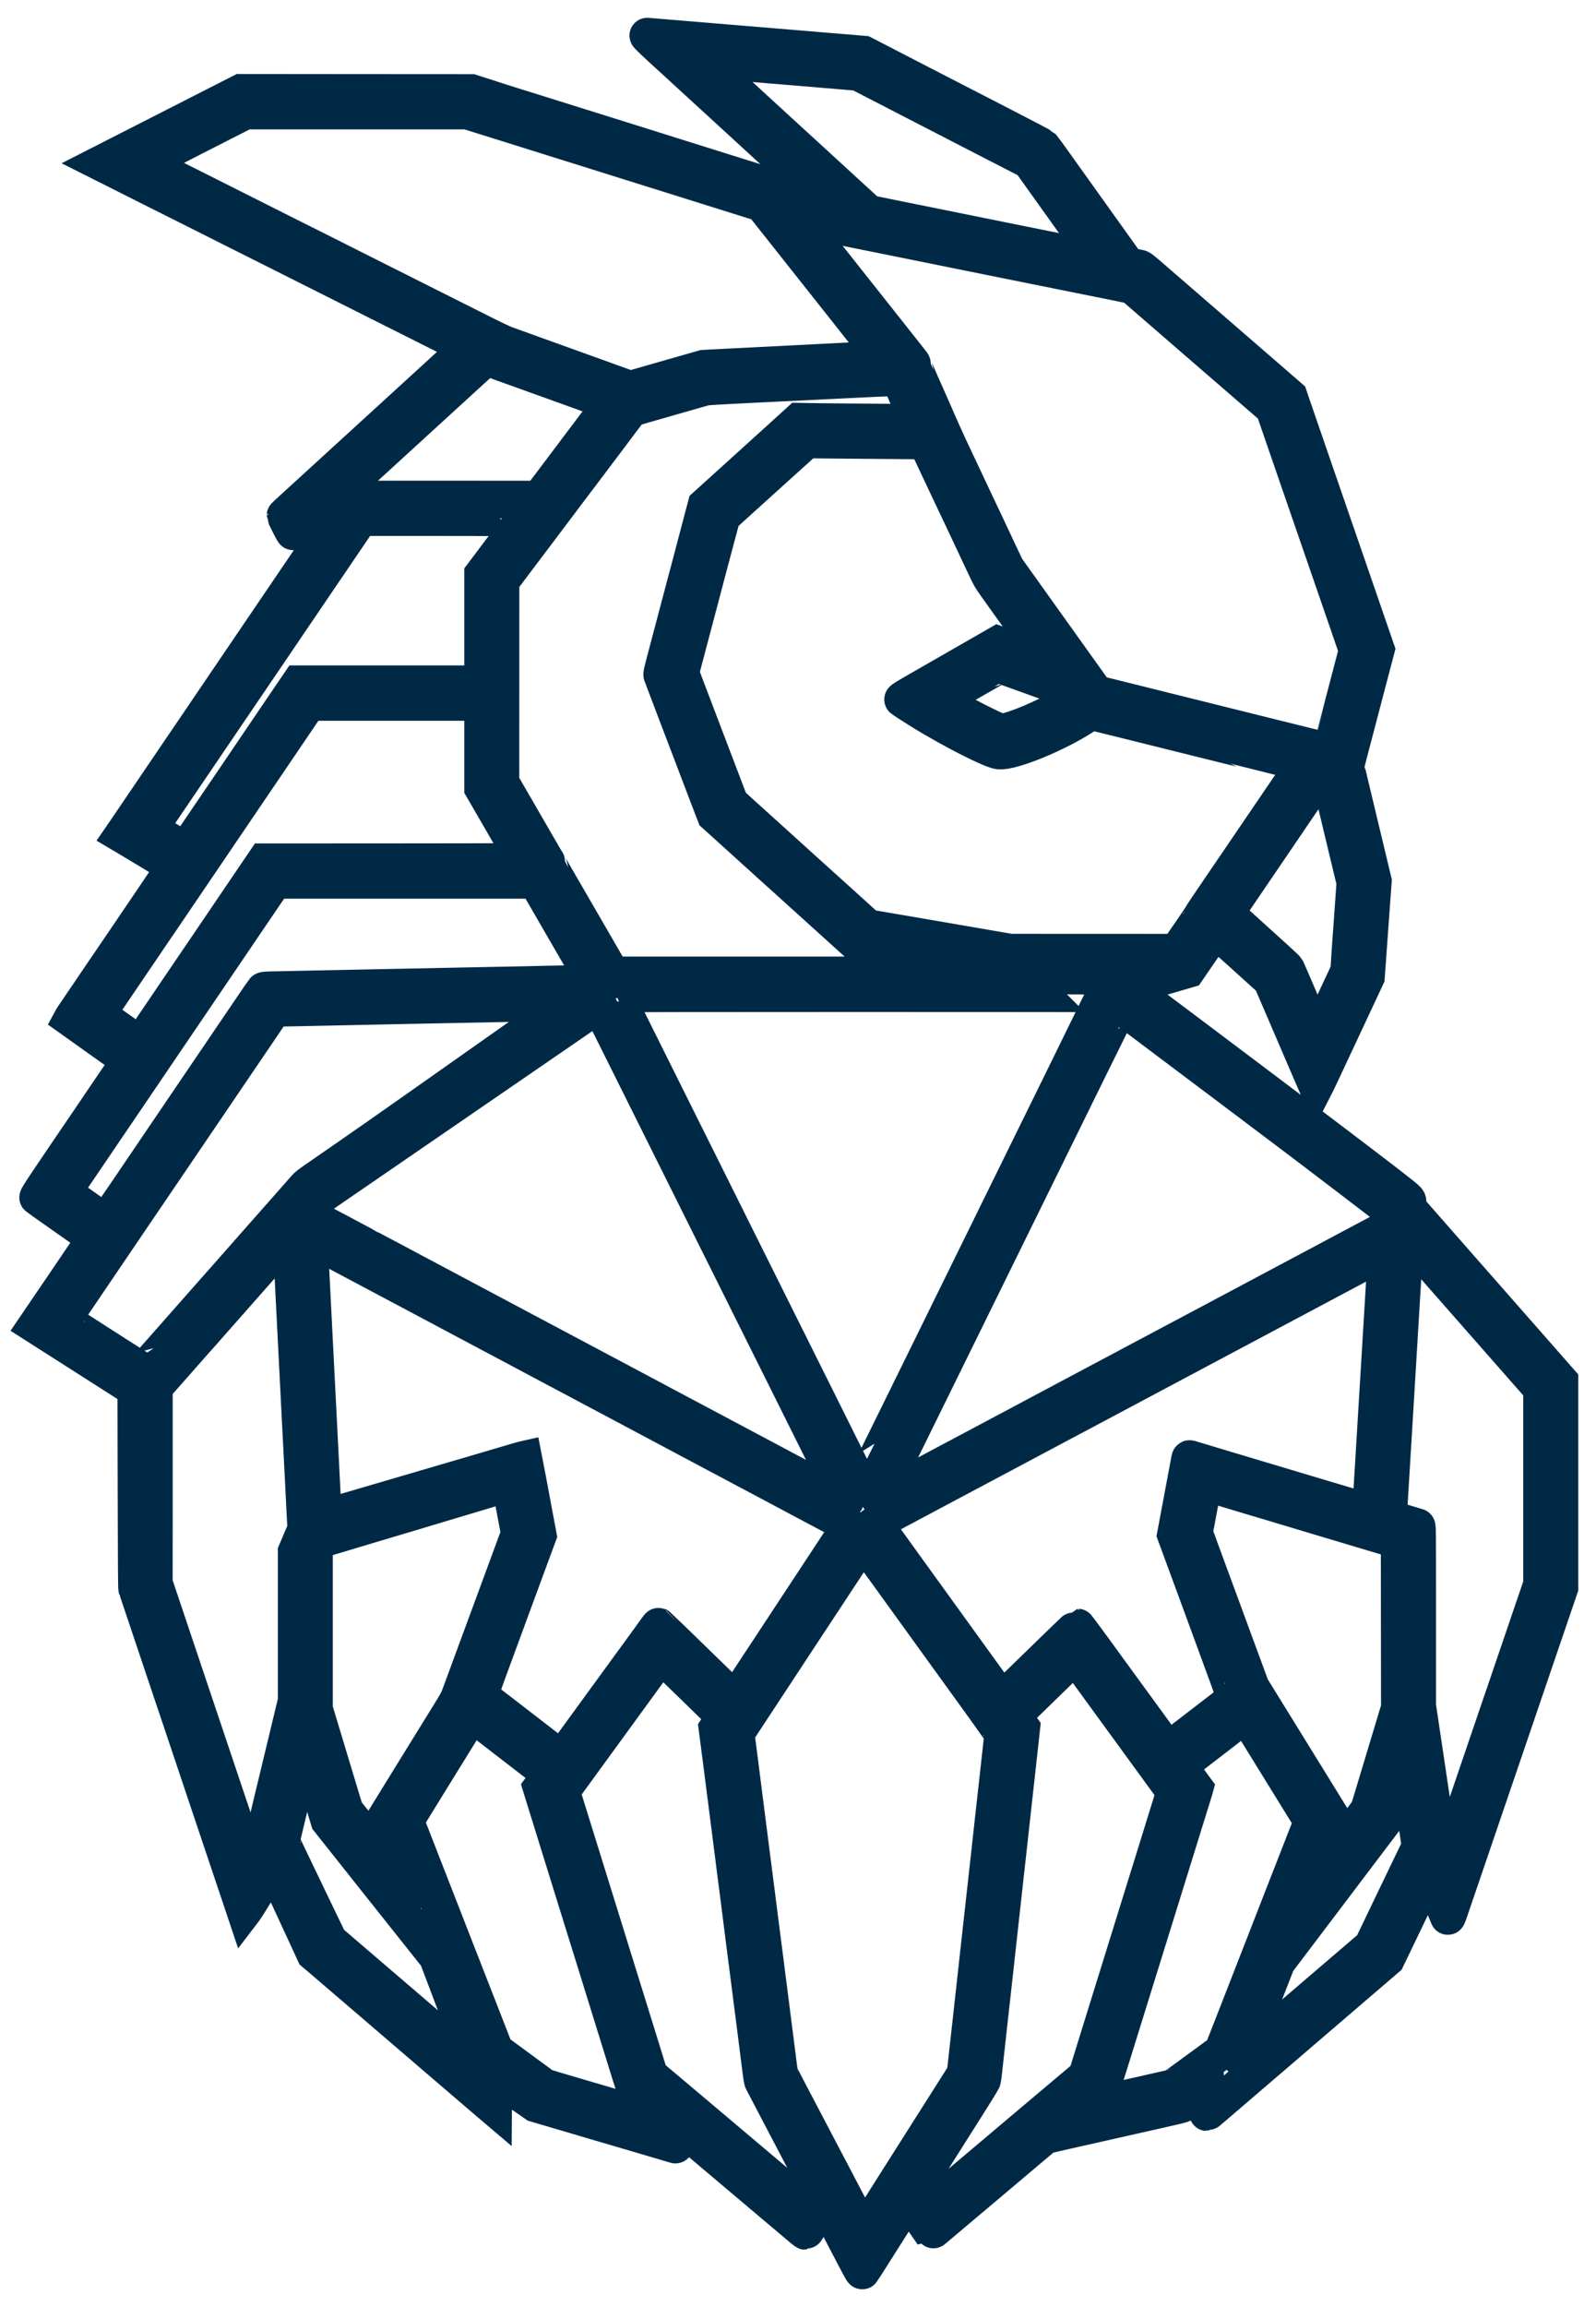 <svg width="45" height="65" viewBox="0 0 45 65" fill="none" xmlns="http://www.w3.org/2000/svg">
<path d="M24.202 63.821C24.147 63.716 24.006 63.447 23.889 63.224C23.771 63.001 23.582 62.64 23.469 62.423C23.355 62.206 23.258 62.025 23.254 62.02C23.25 62.017 23.129 62.209 22.986 62.449C22.844 62.69 22.721 62.886 22.714 62.886C22.708 62.886 22.665 62.855 22.62 62.817C22.575 62.778 22.124 62.398 21.617 61.971C20.736 61.228 20.615 61.126 20.18 60.758C19.66 60.319 19.513 60.195 19.338 60.048C19.234 59.96 19.105 59.851 19.052 59.806C18.99 59.754 18.954 59.73 18.952 59.74C18.948 59.755 19.034 60.376 19.047 60.431C19.052 60.452 19.05 60.457 19.038 60.452C19.029 60.449 18.764 60.37 18.449 60.277C18.134 60.185 17.755 60.073 17.607 60.029C17.459 59.986 17.196 59.908 17.023 59.858C16.85 59.807 16.643 59.746 16.562 59.722C16.482 59.698 16.272 59.636 16.096 59.584C15.92 59.533 15.624 59.446 15.438 59.391L15.101 59.292L14.787 59.074C14.189 58.66 13.952 58.498 13.946 58.498C13.943 58.498 13.938 58.699 13.937 58.944L13.934 59.39L13.736 59.222C13.439 58.968 12.602 58.251 12.27 57.966C12.109 57.827 11.809 57.569 11.603 57.393C11.397 57.217 11.094 56.957 10.929 56.816C10.764 56.674 10.506 56.452 10.355 56.323C9.792 55.842 9.291 55.412 9.182 55.318C9.12 55.265 9.021 55.18 8.961 55.129L8.852 55.037L8.546 54.373C8.378 54.007 8.201 53.626 8.154 53.526C8.107 53.425 7.988 53.166 7.889 52.951C7.791 52.736 7.706 52.561 7.701 52.562C7.692 52.565 7.389 53.047 7.05 53.597C6.987 53.7 6.925 53.797 6.912 53.813L6.889 53.843L6.742 53.404C6.603 52.99 6.538 52.795 6.154 51.654C6.069 51.4 5.936 51.003 5.858 50.773C5.782 50.544 5.591 49.977 5.436 49.514C5.281 49.052 5.118 48.568 5.075 48.439C5.031 48.31 4.902 47.926 4.788 47.586C4.673 47.246 4.542 46.858 4.498 46.722C4.453 46.587 4.355 46.296 4.281 46.076C4.207 45.855 4.08 45.477 3.999 45.235C3.918 44.992 3.845 44.781 3.837 44.765C3.827 44.743 3.823 44.127 3.818 41.94L3.812 39.143L3.419 38.892C3.203 38.754 2.723 38.448 2.352 38.211C1.981 37.975 1.526 37.684 1.339 37.565L1 37.349L1.109 37.189C1.169 37.102 1.286 36.929 1.369 36.806C1.453 36.684 1.589 36.483 1.673 36.36C1.756 36.238 1.892 36.037 1.976 35.914C2.059 35.791 2.155 35.649 2.189 35.599C2.326 35.398 2.47 35.186 2.568 35.041L2.671 34.887L2.326 34.644C2.137 34.511 1.774 34.256 1.521 34.078C1.267 33.9 1.054 33.748 1.045 33.74C1.03 33.725 1.298 33.324 2.504 31.554C2.587 31.431 2.753 31.187 2.872 31.011C2.992 30.835 3.204 30.522 3.344 30.316C3.484 30.109 3.608 29.926 3.618 29.91L3.637 29.88L3.045 29.459C2.72 29.227 2.352 28.966 2.229 28.878C2.105 28.791 2 28.716 2 28.716C2 28.716 2.021 28.677 2.05 28.634C2.079 28.591 2.142 28.499 2.189 28.43C2.236 28.361 2.308 28.255 2.348 28.195C2.389 28.136 2.447 28.05 2.477 28.006C2.507 27.961 2.653 27.746 2.801 27.527C2.95 27.309 3.142 27.026 3.229 26.899C3.316 26.772 3.488 26.518 3.612 26.336C3.735 26.153 4.076 25.652 4.368 25.221C4.66 24.791 4.9 24.431 4.901 24.422C4.902 24.407 4.399 24.099 3.552 23.595L3.437 23.527L3.53 23.392C3.581 23.318 3.67 23.186 3.729 23.1C3.787 23.013 3.885 22.869 3.946 22.779C4.007 22.69 4.135 22.502 4.229 22.363C4.324 22.223 4.418 22.084 4.439 22.053C4.46 22.023 4.744 21.605 5.071 21.123C5.398 20.642 5.696 20.203 5.733 20.148C5.77 20.093 6.041 19.695 6.334 19.262C6.924 18.393 7.89 16.97 8.12 16.632C8.342 16.306 8.597 15.93 8.789 15.648C8.883 15.509 9.056 15.252 9.175 15.077C9.294 14.902 9.389 14.755 9.385 14.752C9.381 14.748 9.279 14.769 9.157 14.798C9.035 14.827 8.824 14.877 8.688 14.909C8.552 14.942 8.402 14.977 8.354 14.989C8.291 15.003 8.264 15.006 8.257 14.996C8.244 14.98 8.019 14.537 8.019 14.528C8.019 14.525 8.106 14.443 8.213 14.346C8.435 14.144 9.799 12.898 9.968 12.742C10.03 12.686 10.124 12.6 10.176 12.552C10.287 12.451 10.511 12.246 10.884 11.905C11.214 11.604 11.897 10.979 12.047 10.842C12.109 10.785 12.301 10.61 12.473 10.452C13.019 9.954 13.181 9.805 13.184 9.796C13.185 9.792 12.97 9.68 12.706 9.548C12.442 9.416 11.9 9.144 11.502 8.943C11.103 8.743 10.707 8.544 10.62 8.501C10.533 8.458 10.2 8.291 9.879 8.129C9.557 7.967 9.153 7.764 8.98 7.677C8.587 7.481 8.036 7.204 7.396 6.882C7.124 6.745 6.806 6.585 6.688 6.527C6.571 6.469 6.197 6.281 5.857 6.109C5.517 5.938 5.153 5.755 5.048 5.703C4.943 5.651 4.594 5.476 4.273 5.315C3.952 5.153 3.499 4.925 3.267 4.809L2.845 4.597L4.82 3.591L6.795 2.585L10.044 2.588L13.293 2.59L13.659 2.708C13.859 2.773 14.079 2.843 14.147 2.865C14.215 2.886 14.41 2.947 14.579 3.001C14.75 3.054 14.906 3.103 14.928 3.109C14.963 3.119 16.684 3.658 17.489 3.911C17.665 3.967 18.709 4.294 19.809 4.639L21.808 5.265L21.895 5.377C21.971 5.474 21.988 5.49 22.025 5.496C22.085 5.507 23.364 5.765 23.396 5.772C23.41 5.776 23.421 5.774 23.419 5.768C23.416 5.762 23.354 5.701 23.28 5.634C23.206 5.566 23.026 5.401 22.881 5.268C22.736 5.135 22.486 4.906 22.325 4.759C22.164 4.612 21.985 4.447 21.926 4.393C21.868 4.338 21.289 3.808 20.64 3.214C19.991 2.62 19.388 2.067 19.299 1.985C19.209 1.902 19.082 1.786 19.017 1.726C18.456 1.217 18.222 0.995 18.25 1C18.267 1.003 18.377 1.013 18.494 1.022C18.775 1.045 19.332 1.091 19.753 1.126C19.938 1.142 20.244 1.167 20.432 1.183C21.033 1.232 21.473 1.269 21.822 1.298C22.009 1.313 22.318 1.339 22.507 1.355C22.698 1.37 22.977 1.394 23.128 1.407C23.28 1.419 23.617 1.447 23.878 1.469L24.352 1.509L24.704 1.69C24.897 1.79 25.313 2.005 25.628 2.167C25.943 2.329 26.403 2.566 26.65 2.694C26.897 2.821 27.613 3.189 28.239 3.512C28.867 3.834 29.39 4.109 29.403 4.123C29.416 4.136 29.581 4.363 29.769 4.627C29.958 4.892 30.269 5.327 30.46 5.594C30.651 5.862 30.985 6.328 31.201 6.63C31.417 6.932 31.64 7.244 31.697 7.323L31.8 7.467L31.944 7.497C32.023 7.514 32.106 7.531 32.129 7.535C32.17 7.542 32.228 7.589 32.682 7.985C32.738 8.034 33.054 8.307 33.385 8.593C33.715 8.878 34.033 9.153 34.092 9.205C34.241 9.334 34.416 9.486 34.991 9.983C35.658 10.559 36.03 10.882 36.215 11.043L36.369 11.177L36.448 11.41C36.533 11.657 36.872 12.643 37.108 13.325C37.235 13.692 37.81 15.357 37.979 15.848C38.123 16.266 38.481 17.302 38.647 17.785L38.824 18.298L38.709 18.735C38.646 18.975 38.56 19.303 38.517 19.464C38.437 19.773 38.436 19.774 38.315 20.236C38.018 21.36 37.968 21.557 37.968 21.578C37.968 21.591 38.014 21.794 38.07 22.029C38.127 22.264 38.194 22.547 38.22 22.657C38.247 22.767 38.374 23.3 38.504 23.841L38.74 24.825L38.713 25.186C38.699 25.384 38.674 25.726 38.658 25.947C38.618 26.524 38.588 26.937 38.564 27.251L38.544 27.526L38.431 27.766C38.369 27.898 38.243 28.169 38.15 28.367C38.057 28.565 37.922 28.854 37.85 29.008C37.778 29.162 37.671 29.389 37.614 29.511C37.557 29.634 37.477 29.804 37.437 29.889C37.398 29.974 37.307 30.166 37.237 30.316C37.168 30.465 37.107 30.584 37.107 30.584C37.107 30.584 37.03 30.408 36.939 30.198C36.849 29.987 36.715 29.675 36.642 29.506C36.569 29.336 36.372 28.877 36.204 28.487C36.035 28.097 35.882 27.741 35.863 27.696L35.828 27.614L35.054 26.914C34.629 26.529 34.275 26.216 34.268 26.219C34.261 26.222 34.083 26.474 33.873 26.779L33.492 27.334L32.673 27.573C32.223 27.704 31.849 27.815 31.842 27.82C31.835 27.824 31.831 27.83 31.834 27.833C31.837 27.835 31.984 27.945 32.16 28.077C32.519 28.346 33.147 28.817 33.233 28.882C33.291 28.926 33.456 29.05 33.888 29.374C34.026 29.478 34.254 29.649 34.394 29.755C34.533 29.86 34.696 29.983 34.755 30.026C34.899 30.134 36.22 31.129 36.76 31.537C38.885 33.145 39.618 33.708 39.685 33.786C39.719 33.825 39.72 33.83 39.72 33.934V34.042L39.863 34.205C39.942 34.295 40.095 34.469 40.203 34.592C40.392 34.808 40.713 35.174 41.163 35.685C41.28 35.817 41.605 36.188 41.887 36.508C42.169 36.829 42.442 37.141 42.495 37.2C42.547 37.26 42.638 37.363 42.697 37.43C42.756 37.497 42.973 37.744 43.18 37.979C43.387 38.215 43.656 38.521 43.778 38.66L44 38.912V41.821V44.73L43.821 45.254C43.261 46.895 42.983 47.712 42.858 48.078C42.78 48.305 42.695 48.555 42.669 48.633C42.642 48.712 42.582 48.887 42.536 49.023C42.408 49.396 42.024 50.523 41.667 51.569C41.491 52.085 41.307 52.623 41.259 52.765C41.21 52.906 41.151 53.081 41.126 53.154C41.055 53.365 40.889 53.85 40.857 53.941C40.84 53.992 40.825 54.019 40.821 54.01C40.817 54.002 40.698 53.713 40.556 53.368C40.414 53.023 40.297 52.742 40.293 52.742C40.29 52.742 40.274 52.772 40.257 52.808C40.24 52.844 40.078 53.182 39.896 53.56C39.714 53.937 39.464 54.458 39.34 54.716L39.114 55.185L38.69 55.549C38.229 55.944 38.079 56.073 37.507 56.563C37.3 56.741 37.075 56.934 37.007 56.992C36.939 57.051 36.638 57.309 36.339 57.565C36.039 57.822 35.642 58.162 35.457 58.321C34.132 59.458 34.037 59.539 34.031 59.539C34.027 59.539 34.025 59.374 34.025 59.173C34.025 58.972 34.019 58.807 34.019 58.807C34.019 58.807 33.868 58.914 33.69 59.045C33.512 59.177 33.354 59.292 33.339 59.302C33.324 59.312 33.215 59.341 33.098 59.367C32.981 59.393 32.854 59.422 32.817 59.431C32.78 59.44 32.348 59.538 31.857 59.648C31.365 59.758 30.91 59.861 30.846 59.876C30.781 59.891 30.447 59.966 30.104 60.043C29.608 60.154 29.474 60.188 29.447 60.209C29.428 60.224 29.181 60.432 28.897 60.672C28.612 60.912 28.228 61.237 28.043 61.393C27.857 61.549 27.61 61.758 27.491 61.858C26.613 62.6 26.249 62.905 26.246 62.902C26.237 62.891 25.63 62.003 25.622 61.988C25.613 61.973 25.61 61.973 25.596 61.988C25.581 62.004 25.346 62.372 24.591 63.567C24.446 63.797 24.321 63.991 24.314 63.999C24.305 64.009 24.277 63.963 24.202 63.821ZM24.536 62.62C24.634 62.464 24.764 62.257 24.827 62.16C24.889 62.062 25.052 61.805 25.189 61.587C25.327 61.37 25.834 60.571 26.317 59.81L27.194 58.428L27.245 57.968C27.274 57.715 27.319 57.304 27.347 57.056C27.374 56.807 27.427 56.328 27.464 55.992C27.502 55.655 27.539 55.312 27.548 55.23C27.557 55.149 27.593 54.83 27.627 54.521C27.697 53.888 27.752 53.394 27.874 52.295C27.92 51.877 27.971 51.418 27.986 51.277C28.002 51.135 28.025 50.929 28.037 50.819C28.049 50.709 28.087 50.366 28.122 50.058C28.155 49.75 28.199 49.358 28.218 49.188C28.237 49.018 28.251 48.867 28.248 48.851C28.246 48.835 28.019 48.511 27.744 48.13C27.469 47.749 26.89 46.948 26.458 46.351C26.026 45.752 25.374 44.85 25.009 44.345C24.645 43.84 24.342 43.428 24.337 43.431C24.331 43.432 24.215 43.603 24.078 43.81C23.6 44.538 22.862 45.658 22.409 46.344C21.881 47.146 21.416 47.851 21.038 48.428L20.771 48.834L20.787 48.948C20.795 49.011 20.838 49.343 20.882 49.686C20.979 50.453 21.037 50.902 21.088 51.305C21.151 51.798 21.161 51.874 21.197 52.152C21.216 52.297 21.241 52.493 21.253 52.589C21.265 52.684 21.302 52.978 21.336 53.241C21.4 53.739 21.404 53.772 21.477 54.344C21.519 54.674 21.552 54.928 21.601 55.305C21.612 55.396 21.637 55.592 21.656 55.74C21.675 55.888 21.708 56.148 21.73 56.318C21.864 57.366 21.898 57.628 21.965 58.16C21.981 58.286 21.997 58.402 22 58.418C22.003 58.433 22.131 58.683 22.282 58.972C22.583 59.546 23.125 60.577 23.202 60.723C23.228 60.774 23.34 60.988 23.451 61.198C24.178 62.587 24.346 62.904 24.352 62.903C24.355 62.903 24.438 62.776 24.536 62.62ZM26.725 61.776C26.918 61.613 27.18 61.392 27.307 61.285C27.434 61.178 27.626 61.016 27.734 60.925C27.933 60.757 28.126 60.593 28.416 60.349C28.63 60.169 28.855 59.979 29.093 59.778C29.201 59.687 29.373 59.542 29.475 59.456C29.577 59.371 29.83 59.157 30.038 58.982C30.245 58.807 30.46 58.626 30.516 58.579L30.617 58.495L30.978 57.332C31.176 56.692 31.42 55.906 31.52 55.586C31.619 55.264 31.81 54.651 31.943 54.224C32.174 53.478 32.265 53.185 32.504 52.418C32.562 52.228 32.722 51.715 32.857 51.279L33.103 50.485L32.752 50.003C31.738 48.61 31.056 47.673 30.75 47.255C30.608 47.059 30.454 46.847 30.407 46.783C30.361 46.719 30.319 46.666 30.314 46.665C30.309 46.665 30.095 46.87 29.837 47.12C29.58 47.37 29.208 47.732 29.011 47.924C28.814 48.116 28.638 48.285 28.62 48.299C28.602 48.314 28.588 48.331 28.588 48.338C28.588 48.345 28.641 48.424 28.707 48.515L28.826 48.681L28.786 49.049C28.733 49.528 28.617 50.574 28.582 50.888C28.567 51.023 28.537 51.296 28.515 51.494C28.493 51.693 28.456 52.035 28.431 52.255C28.406 52.475 28.379 52.725 28.369 52.81C28.338 53.091 28.252 53.871 28.189 54.441C28.135 54.929 28.05 55.695 27.998 56.169C27.989 56.251 27.964 56.475 27.942 56.667C27.885 57.181 27.806 57.899 27.767 58.252C27.749 58.422 27.73 58.578 27.724 58.6C27.72 58.623 27.498 58.983 27.232 59.401C26.966 59.82 26.586 60.42 26.387 60.735C26.187 61.049 26.003 61.34 25.976 61.382L25.928 61.456L25.975 61.524C26.273 61.961 26.357 62.08 26.364 62.077C26.369 62.075 26.531 61.94 26.725 61.776ZM22.613 61.997C22.629 61.97 22.711 61.832 22.795 61.69L22.949 61.432L22.582 60.734C21.755 59.157 21.732 59.114 21.482 58.635C21.474 58.619 21.451 58.483 21.432 58.332C21.414 58.181 21.381 57.918 21.358 57.748C21.337 57.578 21.301 57.3 21.28 57.13C21.258 56.96 21.218 56.646 21.19 56.432C21.163 56.218 21.133 55.984 21.124 55.912C21.114 55.839 21.077 55.543 21.039 55.253C21.002 54.964 20.964 54.665 20.954 54.59C20.881 54.016 20.843 53.718 20.814 53.485C20.795 53.337 20.773 53.163 20.764 53.096C20.755 53.03 20.735 52.876 20.719 52.753C20.703 52.63 20.668 52.352 20.641 52.135C20.613 51.918 20.58 51.66 20.568 51.563C20.532 51.286 20.402 50.266 20.37 50.018C20.354 49.895 20.309 49.548 20.27 49.246L20.199 48.697L20.315 48.517C20.38 48.417 20.424 48.34 20.415 48.343C20.4 48.349 20.302 48.258 19.803 47.769C19.579 47.55 18.747 46.743 18.689 46.69L18.636 46.641L18.419 46.938C18.3 47.101 18.075 47.41 17.92 47.623C17.765 47.835 17.49 48.213 17.309 48.462C17.128 48.71 16.946 48.96 16.905 49.017C16.707 49.289 15.941 50.34 15.898 50.399L15.849 50.465L15.99 50.92C16.068 51.17 16.176 51.518 16.231 51.695C16.326 52 16.561 52.759 16.787 53.485C17.047 54.323 17.193 54.792 17.418 55.517C17.672 56.335 17.846 56.895 18.08 57.648C18.158 57.898 18.247 58.186 18.278 58.289L18.335 58.474L18.943 58.986C19.706 59.63 19.884 59.78 20.129 59.986C20.237 60.078 20.548 60.34 20.82 60.569C21.423 61.077 21.519 61.158 22.329 61.843C22.461 61.954 22.572 62.045 22.576 62.045C22.581 62.045 22.597 62.023 22.613 61.997ZM18.376 59.653C18.376 59.64 18.31 59.194 18.306 59.183C18.305 59.179 18.21 59.097 18.096 59.001C17.982 58.905 17.882 58.821 17.875 58.814C17.867 58.807 17.81 58.636 17.747 58.435C17.354 57.172 17.068 56.25 16.978 55.957C16.921 55.772 16.825 55.463 16.765 55.271C16.705 55.079 16.547 54.571 16.414 54.144C16.146 53.278 15.979 52.741 15.712 51.883C15.613 51.565 15.467 51.093 15.386 50.834L15.24 50.361L15.366 50.188C15.435 50.093 15.493 50.009 15.496 50.002C15.499 49.995 15.396 49.908 15.268 49.809C14.896 49.522 14.61 49.302 14.181 48.971C13.96 48.801 13.675 48.581 13.548 48.482C13.42 48.383 13.312 48.302 13.309 48.302C13.305 48.302 13.256 48.375 13.201 48.465C13.06 48.693 12.536 49.542 12.125 50.207C11.526 51.176 11.457 51.289 11.457 51.3C11.457 51.311 11.573 51.611 11.979 52.65C12.113 52.993 12.311 53.5 12.419 53.777C12.527 54.054 12.731 54.577 12.872 54.939C13.014 55.3 13.294 56.019 13.496 56.535C13.697 57.051 13.889 57.541 13.921 57.624L13.98 57.776L14.064 57.837C14.14 57.892 14.306 58.014 14.939 58.48C15.06 58.569 15.201 58.673 15.255 58.712C15.361 58.79 15.296 58.767 16.034 58.984C16.44 59.103 16.779 59.203 17.163 59.316C17.321 59.363 17.541 59.427 17.652 59.46C17.763 59.492 17.963 59.552 18.096 59.591C18.347 59.666 18.376 59.672 18.376 59.653ZM31.778 59.092C32.473 58.935 33.053 58.805 33.065 58.801C33.078 58.798 33.394 58.572 33.767 58.297L34.446 57.799L34.509 57.642C34.544 57.556 34.674 57.222 34.8 56.901C35.246 55.758 35.486 55.143 35.704 54.584C35.826 54.272 35.987 53.858 36.063 53.663C36.139 53.468 36.322 53.002 36.468 52.627C36.614 52.253 36.787 51.81 36.852 51.643C36.917 51.476 36.972 51.334 36.975 51.328C36.978 51.321 36.957 51.28 36.93 51.236C36.869 51.138 36.574 50.66 36.019 49.761C35.785 49.383 35.49 48.905 35.363 48.699C35.236 48.493 35.127 48.325 35.122 48.325C35.113 48.325 34.924 48.469 33.824 49.318C33.536 49.541 33.291 49.73 33.279 49.738C33.256 49.755 33.255 49.754 33.578 50.194L33.712 50.376L33.696 50.435C33.686 50.467 33.6 50.748 33.502 51.059C33.406 51.371 33.281 51.77 33.227 51.946C33.126 52.273 32.993 52.702 32.806 53.302C32.578 54.035 32.477 54.361 32.212 55.214C32.061 55.701 31.87 56.314 31.789 56.575C31.708 56.836 31.518 57.449 31.366 57.936C31.215 58.424 31.085 58.828 31.076 58.834C30.995 58.901 30.504 59.318 30.469 59.35L30.424 59.392L30.469 59.384C30.494 59.38 31.083 59.249 31.778 59.092ZM13.291 57.722C13.177 57.422 12.983 56.911 12.861 56.587C12.739 56.262 12.564 55.802 12.474 55.563L12.309 55.13L12.166 54.951C12.087 54.853 11.4 53.989 10.639 53.032L9.256 51.29L8.941 50.245C8.768 49.67 8.621 49.19 8.616 49.177C8.603 49.147 8.609 49.126 8.508 49.549C8.427 49.891 8.358 50.176 8.074 51.355C8.007 51.634 7.952 51.868 7.952 51.876C7.952 51.885 8.114 52.228 8.313 52.64C8.511 53.051 8.715 53.476 8.766 53.583C8.818 53.69 8.958 53.981 9.078 54.23L9.296 54.682L9.409 54.779C9.471 54.832 9.722 55.048 9.969 55.259C10.214 55.47 10.533 55.743 10.676 55.866C10.819 55.988 11.105 56.233 11.311 56.409C11.516 56.586 11.835 56.858 12.018 57.016C12.201 57.173 12.553 57.474 12.799 57.685C13.046 57.896 13.298 58.113 13.36 58.168C13.422 58.222 13.479 58.267 13.486 58.268C13.493 58.268 13.405 58.023 13.291 57.722ZM35.216 57.794C35.341 57.687 35.608 57.458 35.81 57.285C36.011 57.112 36.322 56.845 36.502 56.692C36.681 56.538 36.931 56.324 37.058 56.215C37.269 56.034 37.797 55.582 38.425 55.044L38.674 54.83L38.725 54.721C38.752 54.662 38.877 54.401 39.002 54.144C39.126 53.885 39.275 53.577 39.332 53.457C39.389 53.337 39.568 52.965 39.73 52.63L40.023 52.021L39.989 51.795C39.971 51.67 39.938 51.448 39.916 51.3C39.894 51.152 39.859 50.912 39.837 50.768C39.815 50.623 39.78 50.386 39.758 50.241C39.737 50.096 39.702 49.862 39.681 49.721C39.66 49.579 39.641 49.45 39.638 49.434L39.634 49.406L39.62 49.44C39.612 49.459 39.483 49.879 39.334 50.373L39.062 51.271L38.906 51.477C38.677 51.779 38.483 52.035 38.147 52.478C37.983 52.696 37.599 53.203 37.294 53.605C36.645 54.463 36.478 54.683 36.217 55.027L36.024 55.282L35.806 55.84C35.533 56.54 35.255 57.253 35.093 57.666C35.024 57.842 34.968 57.991 34.968 57.991C34.968 58.004 35.002 57.977 35.216 57.794ZM11.596 53.25C11.568 53.175 11.531 53.075 11.514 53.028C11.496 52.98 11.382 52.679 11.26 52.358C11.019 51.723 10.97 51.595 10.89 51.382L10.837 51.241L10.858 51.205C10.878 51.172 11.014 50.95 11.643 49.932C11.985 49.378 12.186 49.054 12.665 48.279C12.852 47.976 12.896 47.897 12.937 47.786C12.964 47.714 13.355 46.654 13.806 45.431L14.626 43.207L14.557 42.845C14.52 42.646 14.48 42.431 14.468 42.368C14.456 42.305 14.427 42.153 14.405 42.031C14.382 41.908 14.361 41.805 14.361 41.805C14.361 41.805 14.291 41.823 14.208 41.848C14.125 41.873 14.007 41.909 13.945 41.927C13.883 41.946 13.747 41.986 13.642 42.018C13.537 42.05 13.165 42.161 12.816 42.265C12.467 42.369 12.08 42.485 11.957 42.522C11.833 42.56 11.669 42.609 11.592 42.632C11.308 42.716 11.233 42.738 11.024 42.801C10.907 42.836 10.546 42.944 10.221 43.041C9.897 43.139 9.463 43.269 9.258 43.33L8.884 43.442V45.799V48.155L9.127 48.958C9.26 49.399 9.419 49.925 9.48 50.127C9.541 50.328 9.626 50.611 9.669 50.754C9.713 50.898 9.753 51.022 9.759 51.029C9.787 51.065 11.37 53.058 11.495 53.215C11.574 53.314 11.641 53.393 11.643 53.391C11.643 53.391 11.625 53.325 11.596 53.25ZM36.957 53.131C37.045 53.014 37.192 52.821 37.282 52.702C37.373 52.582 37.629 52.245 37.85 51.952C38.071 51.659 38.303 51.353 38.365 51.271C38.551 51.027 38.571 50.998 38.583 50.956C38.59 50.934 38.646 50.749 38.708 50.545C38.769 50.34 38.959 49.711 39.13 49.146L39.439 48.12L39.436 45.771L39.433 43.422L39.349 43.397C39.303 43.383 39.166 43.342 39.046 43.306C38.925 43.27 38.759 43.221 38.675 43.196C38.536 43.154 38.391 43.111 37.878 42.957C37.776 42.926 37.493 42.841 37.248 42.769C36.645 42.589 36.407 42.517 36.215 42.459C36.126 42.432 35.971 42.386 35.873 42.356C35.7 42.305 35.631 42.285 35.412 42.219C35.356 42.202 35.245 42.169 35.165 42.145C34.789 42.033 34.263 41.876 34.123 41.833C34.038 41.807 33.965 41.79 33.961 41.794C33.952 41.803 33.7 43.134 33.699 43.175C33.699 43.191 33.769 43.394 33.855 43.627C33.941 43.86 34.3 44.835 34.653 45.793L35.295 47.536L35.622 48.065C36.11 48.854 36.538 49.547 36.85 50.052C37.215 50.644 37.524 51.144 37.563 51.207L37.595 51.258L37.575 51.31C37.43 51.68 37.097 52.534 36.96 52.884C36.865 53.129 36.784 53.334 36.78 53.34C36.777 53.346 36.779 53.349 36.785 53.347C36.792 53.344 36.869 53.247 36.957 53.131ZM7.244 52.235C7.351 52.064 7.443 51.91 7.448 51.895C7.453 51.879 7.47 51.745 7.486 51.597C7.512 51.353 7.524 51.293 7.605 50.951C7.71 50.517 7.819 50.062 8.12 48.814L8.334 47.925V45.821V43.717L8.469 43.401L8.604 43.085L8.565 42.309C8.542 41.882 8.515 41.332 8.503 41.087C8.49 40.841 8.475 40.542 8.469 40.423C8.455 40.175 8.433 39.742 8.401 39.095C8.389 38.85 8.371 38.505 8.362 38.328C8.353 38.152 8.332 37.753 8.317 37.442C8.301 37.13 8.278 36.685 8.267 36.452C8.255 36.219 8.241 35.961 8.238 35.88C8.203 35.179 8.181 34.786 8.176 34.783C8.171 34.781 7.868 35.121 6.852 36.274C6.688 36.46 6.513 36.658 6.463 36.715C6.412 36.772 6.297 36.903 6.205 37.007C6.114 37.111 6.018 37.219 5.993 37.247C5.967 37.275 5.858 37.399 5.751 37.522C5.643 37.645 5.527 37.776 5.492 37.813C5.458 37.851 5.236 38.103 4.997 38.374C4.76 38.645 4.521 38.915 4.467 38.974L4.369 39.084L4.369 41.845L4.368 44.605L4.446 44.837C4.489 44.964 4.593 45.275 4.678 45.527C4.984 46.438 5.103 46.793 5.25 47.232C5.454 47.84 5.83 48.958 5.896 49.154C5.955 49.329 6.182 50.004 6.413 50.693C6.896 52.134 7.037 52.547 7.043 52.547C7.047 52.547 7.137 52.407 7.244 52.235ZM40.797 52.413C40.803 52.395 40.935 52.008 41.091 51.551C41.416 50.599 41.809 49.444 41.875 49.251C41.9 49.179 41.979 48.947 42.051 48.736C42.123 48.526 42.204 48.289 42.23 48.21C42.258 48.131 42.344 47.879 42.422 47.649C42.5 47.419 42.602 47.121 42.648 46.986C42.694 46.85 42.775 46.616 42.826 46.465C42.877 46.314 42.961 46.069 43.011 45.921C43.062 45.773 43.148 45.521 43.202 45.361C43.257 45.2 43.335 44.971 43.376 44.852L43.449 44.636V41.882V39.127L43.184 38.825C42.718 38.295 41.904 37.37 41.585 37.006C41.483 36.89 41.271 36.648 41.113 36.469C40.783 36.094 39.895 35.084 39.754 34.924C39.702 34.864 39.656 34.814 39.652 34.812C39.648 34.81 39.641 34.875 39.637 34.955C39.633 35.036 39.615 35.343 39.596 35.639C39.564 36.171 39.532 36.691 39.478 37.59C39.463 37.845 39.44 38.218 39.428 38.42C39.416 38.622 39.393 39 39.377 39.261C39.362 39.523 39.339 39.898 39.327 40.096C39.294 40.635 39.295 40.617 39.265 41.115C39.249 41.37 39.224 41.785 39.209 42.036C39.194 42.288 39.178 42.553 39.174 42.626L39.167 42.759L39.306 42.8C39.382 42.823 39.559 42.877 39.697 42.918C39.837 42.96 39.959 42.997 39.97 43C39.989 43.005 39.989 43.136 39.989 45.535V48.064L40.057 48.517C40.094 48.767 40.137 49.053 40.152 49.154C40.167 49.255 40.2 49.476 40.226 49.646C40.251 49.816 40.297 50.12 40.326 50.321C40.356 50.523 40.423 50.968 40.474 51.311L40.566 51.935L40.668 52.189C40.724 52.329 40.774 52.444 40.778 52.444C40.781 52.444 40.79 52.43 40.797 52.413ZM15.989 49.334C16.069 49.222 16.214 49.023 16.31 48.891C16.406 48.759 16.684 48.378 16.927 48.044C17.41 47.381 17.619 47.094 17.877 46.741C18.204 46.293 18.462 45.938 18.511 45.867C18.539 45.828 18.565 45.797 18.569 45.799C18.576 45.801 19.315 46.516 19.612 46.808C19.69 46.884 19.96 47.147 20.213 47.392C20.466 47.637 20.685 47.85 20.7 47.864C20.715 47.879 20.729 47.887 20.729 47.887C20.729 47.887 20.909 47.616 21.124 47.289C21.339 46.961 21.663 46.469 21.844 46.196C22.024 45.922 22.321 45.472 22.503 45.194C22.685 44.918 22.987 44.459 23.174 44.176C23.855 43.141 23.937 43.017 23.943 43C23.951 42.98 23.924 42.964 23.651 42.82C23.552 42.768 23.243 42.604 22.965 42.457C22.687 42.309 22.404 42.158 22.336 42.122C22.268 42.086 22.094 41.993 21.949 41.916C21.803 41.839 21.568 41.714 21.427 41.638C21.284 41.563 21.057 41.442 20.921 41.37C20.785 41.297 20.613 41.206 20.539 41.166C20.465 41.127 20.293 41.036 20.157 40.964C20.021 40.891 19.791 40.769 19.646 40.692C19.501 40.615 19.326 40.522 19.258 40.486C19.19 40.449 18.847 40.266 18.494 40.079C18.142 39.892 17.627 39.618 17.349 39.47C17.071 39.322 16.775 39.165 16.692 39.121C16.608 39.077 16.441 38.988 16.321 38.923C16.2 38.859 16.016 38.761 15.911 38.706C15.806 38.651 15.694 38.592 15.664 38.575C15.633 38.557 15.527 38.501 15.428 38.449C15.329 38.397 15.203 38.33 15.147 38.3C15.091 38.27 14.98 38.211 14.9 38.168C14.693 38.059 14.534 37.974 14.417 37.911C14.361 37.881 14.235 37.814 14.136 37.762C14.037 37.71 13.916 37.646 13.866 37.619C13.817 37.592 13.713 37.537 13.636 37.496C13.425 37.384 12.998 37.158 12.721 37.01C12.584 36.937 12.413 36.846 12.339 36.806C12.04 36.648 11.202 36.203 9.794 35.454C8.906 34.981 8.754 34.901 8.745 34.901C8.74 34.901 8.739 34.951 8.743 35.013C8.747 35.074 8.76 35.323 8.772 35.565C8.795 36.025 8.835 36.824 8.873 37.556C8.885 37.792 8.9 38.093 8.907 38.225C8.913 38.358 8.926 38.605 8.935 38.775C8.944 38.945 8.956 39.192 8.963 39.324C8.969 39.456 8.984 39.757 8.997 39.993C9.009 40.23 9.032 40.675 9.047 40.983C9.063 41.292 9.085 41.737 9.097 41.973C9.11 42.209 9.122 42.474 9.126 42.563C9.13 42.651 9.135 42.729 9.137 42.736C9.141 42.749 9.274 42.711 11.058 42.186C11.219 42.139 11.577 42.034 11.855 41.952C12.643 41.721 13.408 41.497 13.636 41.43C13.75 41.396 13.996 41.324 14.181 41.269C14.366 41.215 14.578 41.153 14.652 41.131C14.725 41.109 14.787 41.095 14.787 41.095C14.787 41.095 14.836 41.345 14.893 41.647C14.949 41.949 15.04 42.435 15.095 42.728L15.195 43.259L14.669 44.684C14.38 45.469 14.006 46.483 13.839 46.938C13.67 47.394 13.537 47.77 13.543 47.775C13.548 47.779 13.665 47.87 13.805 47.978C13.943 48.084 14.166 48.256 14.299 48.358C14.432 48.461 14.646 48.626 14.776 48.726C14.906 48.826 15.194 49.049 15.417 49.221C15.639 49.394 15.826 49.536 15.832 49.536C15.838 49.536 15.909 49.445 15.989 49.334ZM33.515 48.853C34.558 48.049 34.796 47.865 34.809 47.856C34.819 47.85 34.567 47.155 33.973 45.544L33.124 43.239L33.159 43.055C33.293 42.339 33.521 41.127 33.525 41.102C33.531 41.074 33.535 41.072 33.562 41.081C33.578 41.087 33.698 41.122 33.828 41.161C33.958 41.2 34.147 41.257 34.249 41.288C34.351 41.318 34.864 41.472 35.389 41.629C35.914 41.786 36.706 42.022 37.147 42.155C38.351 42.515 38.608 42.591 38.617 42.591C38.622 42.591 38.637 42.4 38.651 42.165C38.665 41.93 38.689 41.538 38.704 41.292C38.741 40.68 38.77 40.203 38.81 39.536C38.829 39.224 38.857 38.761 38.873 38.506C38.888 38.251 38.913 37.834 38.928 37.579C38.944 37.324 38.966 36.951 38.979 36.749C38.991 36.548 39.013 36.172 39.029 35.914C39.044 35.656 39.06 35.402 39.063 35.35C39.066 35.298 39.067 35.256 39.063 35.256C39.057 35.256 38.944 35.316 37.917 35.862C36.706 36.507 36.153 36.801 33.098 38.426C32.616 38.682 31.936 39.044 31.587 39.23C31.238 39.415 30.834 39.63 30.689 39.708C30.543 39.785 30.258 39.936 30.054 40.045C29.85 40.154 29.395 40.396 29.043 40.583C28.69 40.77 28.236 41.012 28.032 41.121C27.828 41.229 27.431 41.44 27.15 41.59C26.869 41.74 26.477 41.948 26.279 42.053C26.081 42.159 25.791 42.313 25.634 42.397C24.897 42.788 24.683 42.902 24.674 42.912C24.665 42.921 24.724 43.005 25.422 43.97C26.021 44.799 27.702 47.125 27.824 47.294C28.041 47.596 28.209 47.826 28.229 47.853L28.25 47.88L28.299 47.836C28.326 47.812 28.505 47.64 28.695 47.454C29.117 47.043 29.523 46.649 29.572 46.602C29.592 46.583 29.781 46.4 29.991 46.196C30.202 45.991 30.379 45.824 30.384 45.824C30.39 45.824 30.596 46.101 30.842 46.438C31.088 46.776 31.418 47.229 31.575 47.445C31.733 47.661 31.941 47.946 32.037 48.078C32.133 48.21 32.33 48.481 32.475 48.679C32.898 49.261 32.925 49.297 32.933 49.297C32.937 49.297 33.199 49.097 33.515 48.853ZM23.858 42.288C23.858 42.288 23.71 41.985 23.529 41.621C23.347 41.258 23.03 40.623 22.825 40.211C22.619 39.799 22.369 39.297 22.269 39.095C21.588 37.73 21.392 37.336 21.319 37.19C21.274 37.099 21.112 36.774 20.96 36.469C20.808 36.164 20.573 35.693 20.438 35.422C20.303 35.151 20.134 34.811 20.061 34.667C19.988 34.522 19.749 34.04 19.528 33.597C19.307 33.153 19.049 32.635 18.955 32.447C18.861 32.258 18.7 31.936 18.598 31.731C18.497 31.527 18.322 31.177 18.21 30.953C18.098 30.73 17.892 30.315 17.751 30.032C17.029 28.581 16.898 28.321 16.89 28.321C16.885 28.321 16.617 28.502 16.295 28.724C15.71 29.126 14.976 29.63 14.026 30.282C13.749 30.472 13.292 30.786 13.009 30.98C12.727 31.174 12.291 31.474 12.041 31.645C11.444 32.055 10.677 32.582 9.583 33.332L8.693 33.944V34.019C8.693 34.06 8.697 34.128 8.7 34.169L8.707 34.244L8.799 34.292C8.849 34.319 9.014 34.407 9.165 34.487C9.316 34.568 9.531 34.682 9.643 34.74C9.754 34.799 9.87 34.861 9.901 34.878C9.932 34.895 10.058 34.963 10.182 35.027C10.305 35.092 10.411 35.148 10.417 35.153C10.424 35.157 10.53 35.214 10.653 35.279C10.777 35.344 10.967 35.444 11.075 35.502C11.183 35.56 11.347 35.647 11.44 35.696C11.532 35.745 11.649 35.807 11.698 35.834C11.748 35.861 11.859 35.92 11.945 35.965C12.032 36.011 12.211 36.106 12.344 36.177C12.477 36.248 12.704 36.369 12.85 36.446C12.995 36.523 13.169 36.616 13.237 36.652C13.305 36.688 13.654 36.874 14.012 37.064C14.37 37.254 14.773 37.468 14.905 37.539C15.163 37.676 16.319 38.291 16.59 38.434C16.68 38.481 16.788 38.54 16.832 38.563C16.875 38.587 16.991 38.648 17.09 38.7C17.189 38.752 17.31 38.817 17.36 38.843C17.409 38.87 17.515 38.927 17.596 38.969C17.676 39.012 17.795 39.075 17.86 39.109C18.128 39.253 18.232 39.308 18.371 39.381C18.451 39.424 18.567 39.486 18.629 39.519C18.691 39.551 18.801 39.61 18.873 39.649C18.946 39.687 19.062 39.749 19.132 39.786C19.201 39.823 19.435 39.947 19.651 40.062C19.867 40.177 20.1 40.301 20.168 40.337C20.304 40.409 20.55 40.54 21.314 40.946C22.834 41.754 23.22 41.959 23.516 42.118C23.83 42.286 23.858 42.3 23.858 42.288ZM25.218 41.985C25.388 41.895 25.633 41.765 25.763 41.695C25.892 41.626 26.054 41.54 26.122 41.504C26.19 41.468 26.357 41.379 26.492 41.307C26.629 41.234 26.922 41.078 27.144 40.96C27.367 40.843 27.647 40.693 27.768 40.629C27.888 40.564 28.116 40.443 28.273 40.36C28.431 40.276 28.658 40.155 28.779 40.091C28.899 40.026 29.078 39.931 29.177 39.879C29.276 39.827 29.393 39.765 29.436 39.741C29.479 39.718 29.638 39.633 29.79 39.553C29.941 39.472 30.227 39.321 30.424 39.215C30.622 39.11 30.913 38.956 31.07 38.872C31.332 38.733 31.862 38.451 32.199 38.271C32.318 38.208 33.136 37.773 33.486 37.587C33.556 37.55 33.665 37.492 33.727 37.459C33.869 37.382 34.552 37.02 34.766 36.907C34.856 36.859 34.964 36.801 35.008 36.778C35.077 36.74 35.599 36.462 36.024 36.237C36.108 36.193 36.211 36.138 36.255 36.114C36.298 36.091 36.409 36.031 36.502 35.983C36.594 35.934 36.769 35.841 36.889 35.777C37.01 35.712 37.184 35.62 37.276 35.571C37.37 35.522 37.481 35.462 37.524 35.439C37.567 35.415 37.731 35.328 37.889 35.244C38.047 35.161 38.216 35.071 38.265 35.044C38.315 35.018 38.449 34.947 38.563 34.886C38.677 34.826 38.847 34.735 38.939 34.685L39.108 34.595L39.121 34.396C39.128 34.287 39.134 34.164 39.135 34.123L39.136 34.049L39.071 33.997C38.99 33.933 37.273 32.622 37.017 32.43C36.913 32.351 36.721 32.207 36.592 32.108C36.36 31.933 35.98 31.647 35.58 31.346C35.469 31.262 35.307 31.14 35.221 31.075C35.027 30.928 32.351 28.917 31.752 28.468C31.671 28.407 31.599 28.356 31.593 28.356C31.586 28.356 31.209 29.114 30.753 30.041C30.298 30.967 29.3 32.995 28.537 34.546C25.19 41.345 24.768 42.204 24.768 42.214C24.768 42.22 24.8 42.207 24.838 42.186C24.877 42.165 25.048 42.074 25.218 41.985ZM25.524 39.418C26.195 38.051 27.266 35.874 27.903 34.581C29.448 31.443 31.127 28.027 31.127 28.019C31.127 28.015 28.03 28.012 24.245 28.012C20.46 28.012 17.366 28.016 17.368 28.021C17.385 28.058 17.706 28.706 17.753 28.796C17.785 28.859 17.929 29.147 18.073 29.437C18.217 29.726 18.483 30.259 18.663 30.621C18.843 30.983 19.106 31.511 19.247 31.794C19.388 32.078 19.542 32.386 19.59 32.481C19.638 32.575 19.799 32.9 19.949 33.202C20.099 33.504 20.271 33.849 20.331 33.968C20.391 34.088 20.548 34.402 20.679 34.667C20.919 35.148 21.126 35.564 21.404 36.12C21.486 36.283 21.665 36.644 21.803 36.921C21.94 37.198 22.097 37.512 22.151 37.619C22.205 37.726 22.362 38.04 22.499 38.317C22.637 38.594 22.897 39.117 23.078 39.478C23.258 39.84 23.526 40.379 23.673 40.674C23.82 40.97 23.967 41.264 23.999 41.327C24.032 41.39 24.109 41.545 24.172 41.673C24.234 41.8 24.289 41.905 24.294 41.905C24.298 41.905 24.852 40.786 25.524 39.418ZM4.521 38.074C4.786 37.774 5.14 37.374 5.306 37.185C5.473 36.996 5.655 36.791 5.709 36.728C5.764 36.665 5.83 36.59 5.856 36.561C5.883 36.532 6.131 36.252 6.409 35.937C6.687 35.622 7.141 35.107 7.418 34.792C7.696 34.478 8.057 34.069 8.221 33.884C8.385 33.699 8.55 33.511 8.587 33.468C8.641 33.404 8.701 33.356 8.896 33.221C10.256 32.283 10.839 31.875 12.715 30.553C14.36 29.393 14.661 29.182 15.505 28.596L15.974 28.27L15.92 28.266C15.867 28.262 14.986 28.277 14.024 28.299C13.752 28.305 13.251 28.315 12.911 28.321C12.572 28.327 12.172 28.335 12.024 28.338C11.528 28.35 10.704 28.367 10.098 28.378C9.4 28.391 9.067 28.398 8.424 28.413C8.167 28.419 7.906 28.424 7.844 28.424H7.73L7.635 28.564C7.583 28.641 7.518 28.738 7.49 28.779C7.462 28.82 7.227 29.165 6.969 29.546C5.58 31.591 4.285 33.499 4.119 33.743C4.037 33.864 3.921 34.034 3.862 34.12C3.803 34.207 3.716 34.337 3.666 34.409C3.617 34.481 3.553 34.577 3.523 34.621C3.493 34.665 3.417 34.777 3.354 34.87C3.291 34.963 3.141 35.184 3.02 35.362C2.112 36.698 1.791 37.174 1.791 37.182C1.791 37.191 4.017 38.618 4.033 38.619C4.036 38.62 4.256 38.375 4.521 38.074ZM3.605 33.516C4.407 32.332 4.707 31.89 4.897 31.611C4.982 31.485 5.285 31.04 5.569 30.621C5.853 30.203 6.217 29.667 6.377 29.431C6.537 29.195 6.834 28.757 7.037 28.459C7.239 28.16 7.414 27.905 7.425 27.893C7.443 27.873 7.476 27.871 7.926 27.863C8.524 27.852 8.942 27.843 9.57 27.829C9.838 27.823 10.341 27.813 10.687 27.806C11.033 27.8 11.675 27.787 12.114 27.778C12.553 27.768 13.182 27.756 13.512 27.749C14.725 27.726 15.241 27.715 15.433 27.709C15.541 27.706 15.845 27.7 16.108 27.696C16.37 27.692 16.624 27.686 16.672 27.682L16.758 27.675L16.625 27.446C16.552 27.32 16.39 27.039 16.265 26.822C16.139 26.605 15.93 26.244 15.801 26.021C15.671 25.798 15.49 25.483 15.397 25.323C15.304 25.163 15.2 24.983 15.166 24.925L15.105 24.82L11.425 24.82L7.744 24.82L7.557 25.097C7.313 25.458 6.158 27.16 4.829 29.116C4.516 29.576 4.011 30.32 3.706 30.77C2.93 31.913 2.213 32.968 1.991 33.296C1.887 33.449 1.8 33.578 1.799 33.582C1.798 33.587 2.01 33.74 2.269 33.923C2.529 34.105 2.793 34.292 2.856 34.337C2.919 34.382 2.975 34.419 2.981 34.419C2.987 34.419 3.268 34.013 3.605 33.516ZM4.086 29.223C4.463 28.669 4.869 28.07 5.346 27.367C5.639 26.935 5.928 26.51 5.987 26.424C6.092 26.27 6.23 26.065 6.299 25.964C6.317 25.936 6.464 25.719 6.625 25.483C6.959 24.991 7.161 24.695 7.332 24.442L7.453 24.264L11.113 24.262C14.552 24.259 14.773 24.258 14.766 24.239C14.762 24.229 14.682 24.088 14.589 23.927C14.183 23.229 13.671 22.343 13.621 22.255L13.591 22.203V21.005V19.807L11.151 19.808L8.71 19.808L8.396 20.274C8.223 20.53 7.728 21.259 7.296 21.895C5.873 23.991 4.93 25.38 4.674 25.758C4.535 25.962 4.386 26.181 4.343 26.244C4.283 26.333 3.446 27.565 2.834 28.467L2.762 28.572L2.872 28.651C2.932 28.694 3.123 28.83 3.296 28.953C3.468 29.076 3.686 29.23 3.779 29.296C3.871 29.362 3.95 29.415 3.953 29.413C3.956 29.412 4.016 29.326 4.086 29.223ZM37.147 29.215C37.147 29.204 37.167 29.163 37.462 28.533C37.563 28.319 37.664 28.103 37.687 28.052C37.71 28.002 37.768 27.878 37.815 27.778C37.986 27.415 38.013 27.353 38.013 27.309C38.013 27.285 38.026 27.09 38.041 26.875C38.099 26.071 38.124 25.717 38.154 25.294L38.184 24.86L37.973 23.984C37.728 22.964 37.714 22.908 37.563 22.273C37.499 22.009 37.442 21.789 37.435 21.784C37.428 21.78 37.389 21.776 37.347 21.776L37.272 21.776L37.228 21.836C37.205 21.869 37.026 22.13 36.831 22.416C36.637 22.703 36.281 23.225 36.041 23.578C35.801 23.93 35.538 24.317 35.457 24.436C35.376 24.556 35.16 24.872 34.978 25.14C34.796 25.407 34.631 25.65 34.611 25.679L34.576 25.731L34.898 26.022C35.075 26.182 35.311 26.396 35.422 26.497C35.534 26.599 35.772 26.814 35.951 26.976C36.13 27.138 36.283 27.282 36.291 27.296C36.298 27.311 36.376 27.489 36.464 27.693C36.551 27.897 36.644 28.113 36.669 28.172C36.695 28.232 36.807 28.493 36.918 28.753C37.029 29.012 37.126 29.225 37.133 29.225C37.141 29.225 37.147 29.221 37.147 29.215ZM31.228 27.412C31.299 27.39 31.349 27.372 31.34 27.372C31.33 27.372 30.666 27.37 29.863 27.368L28.402 27.366L27.492 27.208C26.613 27.055 25.5 26.863 24.639 26.717L24.224 26.646L24.139 26.57C23.483 25.978 22.535 25.121 22.208 24.825C22.069 24.699 21.909 24.555 21.853 24.505C21.706 24.373 21.344 24.046 21.291 23.997C21.267 23.974 21.138 23.858 21.005 23.738C20.872 23.619 20.743 23.502 20.719 23.48C20.694 23.457 20.555 23.331 20.41 23.2L20.146 22.962L19.976 22.52C19.883 22.277 19.689 21.77 19.546 21.392C19.402 21.015 19.144 20.337 18.972 19.887C18.8 19.437 18.654 19.05 18.646 19.028C18.63 18.983 18.603 19.093 18.999 17.599C19.07 17.331 19.171 16.949 19.224 16.749C19.277 16.549 19.363 16.222 19.417 16.022C19.688 14.998 19.787 14.623 19.834 14.441L19.887 14.242L20.23 13.932C20.418 13.761 20.911 13.315 21.325 12.941C21.739 12.566 22.179 12.168 22.302 12.056L22.527 11.851L22.954 11.858C23.189 11.862 23.796 11.868 24.302 11.871C24.809 11.874 25.366 11.88 25.541 11.884C25.802 11.889 25.858 11.888 25.858 11.875C25.858 11.867 25.742 11.589 25.601 11.259L25.344 10.658L25.182 10.661C25.093 10.663 24.864 10.672 24.673 10.681C24.328 10.698 23.274 10.75 22.566 10.784C19.927 10.912 19.935 10.912 19.825 10.943C19.162 11.134 18.879 11.215 18.186 11.413C17.973 11.474 17.795 11.527 17.791 11.531C17.787 11.536 17.734 11.606 17.672 11.688C17.611 11.77 17.367 12.094 17.13 12.409C16.892 12.724 16.578 13.141 16.431 13.336C16.284 13.531 16.078 13.804 15.973 13.942C15.57 14.477 15.451 14.635 15.119 15.076C14.931 15.326 14.634 15.719 14.459 15.95L14.143 16.369L14.142 19.209L14.141 22.05L14.272 22.276C14.344 22.401 14.485 22.644 14.585 22.817C14.685 22.99 14.877 23.322 15.012 23.555C15.148 23.788 15.29 24.035 15.33 24.104C15.37 24.174 15.409 24.238 15.418 24.248C15.426 24.258 15.433 24.27 15.433 24.274C15.433 24.279 15.574 24.526 15.746 24.823C16.049 25.346 16.186 25.582 16.45 26.038C16.519 26.158 16.633 26.354 16.702 26.473C16.771 26.593 16.927 26.862 17.048 27.071L17.268 27.451L24.183 27.451L31.098 27.451L31.228 27.412ZM33.291 26.648C33.352 26.558 33.503 26.339 33.626 26.16C33.749 25.982 33.851 25.829 33.852 25.821C33.853 25.813 33.944 25.673 34.055 25.51C34.166 25.347 34.413 24.985 34.603 24.705C35.716 23.069 36.144 22.441 36.428 22.024C36.603 21.767 36.744 21.555 36.742 21.553C36.738 21.55 33.823 20.824 31.503 20.249C31.367 20.216 31.145 20.16 31.011 20.127C30.785 20.07 30.764 20.067 30.738 20.082C30.723 20.091 30.658 20.134 30.594 20.176C29.822 20.685 28.521 21.219 28.161 21.175C27.938 21.148 26.855 20.598 26.015 20.084C25.872 19.997 25.449 19.725 25.433 19.71C25.421 19.698 25.527 19.634 25.978 19.375C26.972 18.806 27.339 18.596 27.743 18.363L28.139 18.135L28.698 18.337C29.005 18.448 29.332 18.566 29.424 18.6C29.517 18.634 29.594 18.66 29.597 18.657C29.599 18.654 29.284 18.208 28.896 17.665C28.508 17.122 28.126 16.587 28.048 16.477C27.912 16.286 27.898 16.261 27.736 15.916C27.643 15.718 27.491 15.394 27.397 15.195C27.246 14.877 27.135 14.641 26.903 14.148C26.867 14.073 26.768 13.864 26.683 13.685C26.599 13.506 26.47 13.233 26.397 13.078C26.324 12.924 26.227 12.718 26.181 12.619L26.096 12.441L25.115 12.433C24.575 12.429 23.82 12.423 23.436 12.419L22.74 12.412L21.976 13.102C21.556 13.482 21.033 13.955 20.814 14.152C20.595 14.35 20.407 14.521 20.396 14.531C20.377 14.548 20.341 14.678 20.135 15.459C20.087 15.638 20.011 15.926 19.965 16.099C19.92 16.273 19.817 16.661 19.737 16.963C19.657 17.266 19.505 17.838 19.4 18.235L19.209 18.958L19.372 19.386C19.461 19.621 19.58 19.931 19.634 20.076C19.689 20.221 19.899 20.772 20.101 21.301C20.303 21.829 20.498 22.343 20.536 22.442L20.604 22.623L20.751 22.757C20.832 22.831 20.919 22.91 20.943 22.932C20.968 22.955 21.105 23.078 21.247 23.206C21.389 23.335 21.614 23.538 21.747 23.658C21.88 23.778 22.236 24.1 22.538 24.374C23.137 24.915 23.523 25.264 23.976 25.672C24.136 25.817 24.313 25.977 24.368 26.028L24.469 26.122L24.711 26.162C24.845 26.184 25.257 26.255 25.628 26.318C26.86 26.529 27.702 26.674 28.093 26.742L28.481 26.809L30.83 26.81L33.179 26.811L33.291 26.648ZM5.392 23.712C5.48 23.582 5.572 23.447 5.596 23.412C5.62 23.377 5.924 22.931 6.271 22.419C7.814 20.145 8.035 19.819 8.224 19.541L8.425 19.247H11.008H13.591V17.713V16.18L13.874 15.805C14.128 15.469 14.53 14.935 14.705 14.702C14.741 14.655 14.771 14.612 14.771 14.608C14.771 14.604 13.735 14.6 12.47 14.6H10.169L9.985 14.872C9.883 15.022 9.716 15.268 9.614 15.419C9.511 15.57 9.172 16.069 8.86 16.529C8.548 16.988 8.053 17.717 7.761 18.148C7.468 18.579 7.026 19.23 6.778 19.596C6.53 19.961 6.065 20.645 5.745 21.117C5.424 21.59 4.953 22.283 4.698 22.659C4.442 23.035 4.234 23.348 4.234 23.348C4.234 23.352 4.36 23.429 4.969 23.793C5.075 23.856 5.176 23.917 5.194 23.928C5.213 23.94 5.23 23.95 5.23 23.95C5.23 23.95 5.303 23.843 5.392 23.712ZM37.507 21.15C37.507 21.146 37.674 20.509 37.878 19.733L38.248 18.323L38.21 18.21C38.175 18.104 38.113 17.925 37.85 17.164C37.678 16.668 37.573 16.363 36.793 14.103C36.752 13.983 36.607 13.563 36.471 13.17C36.226 12.458 36.149 12.237 35.984 11.757C35.904 11.519 35.896 11.503 35.852 11.465C35.827 11.443 35.715 11.346 35.603 11.249C35.41 11.081 35.175 10.878 34.828 10.578C34.74 10.502 34.538 10.327 34.378 10.189C34.219 10.05 34.001 9.863 33.895 9.771C33.789 9.68 33.625 9.538 33.529 9.455C33.271 9.231 33.054 9.043 32.823 8.843C32.632 8.678 32.278 8.372 32.029 8.155C31.954 8.091 31.914 8.064 31.878 8.056C31.851 8.049 31.637 8.005 31.402 7.958C30.619 7.801 28.752 7.425 28.616 7.397C28.541 7.381 27.981 7.268 27.369 7.145C25.766 6.822 24.857 6.638 24.735 6.613C24.676 6.601 24.178 6.5 23.628 6.39C23.078 6.279 22.608 6.184 22.584 6.178C22.559 6.173 22.537 6.17 22.535 6.173C22.529 6.178 22.652 6.335 23.29 7.139C23.994 8.027 23.997 8.031 24.442 8.593C25.428 9.839 25.618 10.079 25.68 10.156C25.716 10.2 25.746 10.243 25.746 10.251C25.746 10.262 26.186 11.267 26.338 11.602C26.359 11.649 26.388 11.716 26.403 11.751C26.417 11.786 26.447 11.853 26.468 11.901C26.49 11.949 26.551 12.085 26.603 12.204C26.69 12.401 26.83 12.704 27.066 13.199C27.114 13.299 27.176 13.433 27.206 13.496C27.235 13.559 27.359 13.822 27.481 14.08C27.603 14.338 27.732 14.611 27.768 14.686C28.007 15.195 28.119 15.432 28.243 15.695L28.384 15.995L29.224 17.171C29.686 17.817 30.255 18.612 30.486 18.936L30.907 19.525L31.031 19.556C31.203 19.598 31.614 19.701 31.974 19.79C32.141 19.832 32.495 19.92 32.761 19.986C33.353 20.133 33.295 20.118 35.586 20.689C36.615 20.945 37.468 21.156 37.482 21.156C37.496 21.157 37.507 21.154 37.507 21.15ZM28.408 20.578C28.871 20.457 29.703 20.079 30.224 19.752C30.282 19.716 30.328 19.683 30.328 19.678C30.328 19.673 30.297 19.624 30.257 19.569L30.185 19.469L29.99 19.399C29.883 19.36 29.439 19.199 29.003 19.041C28.567 18.884 28.204 18.754 28.196 18.754C28.189 18.754 27.956 18.884 27.68 19.043C27.404 19.201 27.029 19.416 26.847 19.521C26.666 19.625 26.515 19.715 26.514 19.722C26.51 19.734 26.573 19.772 26.908 19.959C27.335 20.198 27.818 20.444 28.122 20.575C28.234 20.624 28.23 20.624 28.408 20.578ZM9.374 14.172C9.466 14.151 9.612 14.117 9.699 14.097C9.785 14.077 9.862 14.056 9.868 14.05C9.876 14.044 10.976 14.041 12.542 14.043L15.203 14.045L15.275 13.948C15.315 13.895 15.434 13.735 15.542 13.593C15.79 13.265 16.606 12.183 16.952 11.722C17.099 11.527 17.219 11.363 17.22 11.357C17.221 11.346 17.156 11.322 16.27 11.003C16.017 10.912 15.678 10.79 15.518 10.732C15.357 10.674 15.099 10.582 14.945 10.526C14.482 10.361 13.744 10.094 13.725 10.086C13.707 10.079 13.68 10.103 12.861 10.852C12.406 11.268 12.185 11.47 11.608 11.997C11.306 12.274 10.934 12.613 10.783 12.752C10.631 12.89 10.416 13.087 10.305 13.188C9.862 13.594 9.608 13.825 9.409 14.005C9.228 14.169 9.186 14.211 9.202 14.211C9.202 14.211 9.281 14.194 9.374 14.172ZM17.987 10.888C18.105 10.854 18.296 10.8 18.41 10.767C18.524 10.735 18.714 10.68 18.831 10.646C18.949 10.613 19.224 10.534 19.444 10.471L19.842 10.358L20.084 10.345C20.217 10.338 20.482 10.324 20.674 10.315C20.865 10.306 21.171 10.29 21.354 10.281C21.536 10.271 21.943 10.251 22.258 10.235C23.383 10.178 24.573 10.118 24.777 10.107C24.852 10.103 24.914 10.096 24.914 10.092C24.914 10.084 24.735 9.856 23.793 8.667C22.868 7.501 22.496 7.031 21.947 6.337L21.479 5.747L20.919 5.572C20.611 5.476 20.321 5.385 20.275 5.37C20.073 5.306 18.68 4.87 18.629 4.854C18.559 4.833 17.945 4.641 17.54 4.513C17.373 4.46 17.011 4.347 16.736 4.261C16.462 4.175 16.108 4.065 15.95 4.015C15.792 3.966 15.103 3.75 14.418 3.535L13.174 3.146H10.046H6.918L5.502 3.867C4.723 4.264 4.089 4.593 4.089 4.593C4.095 4.599 4.706 4.909 4.88 4.994C4.96 5.033 5.299 5.203 5.632 5.371C5.966 5.54 6.37 5.743 6.531 5.823C6.886 6.001 7.454 6.286 8.115 6.619C8.387 6.755 8.705 6.915 8.823 6.973C8.94 7.032 9.304 7.214 9.632 7.38C9.959 7.545 10.343 7.738 10.485 7.809C10.627 7.88 10.971 8.052 11.249 8.192C11.527 8.332 11.911 8.525 12.102 8.621C12.902 9.022 13.206 9.174 13.653 9.399C13.927 9.537 14.184 9.658 14.265 9.688C14.342 9.716 14.497 9.772 14.608 9.811C14.83 9.89 16.677 10.556 17.343 10.796C17.575 10.88 17.768 10.949 17.768 10.949C17.768 10.949 17.869 10.922 17.987 10.888ZM30.992 7.293C30.992 7.289 30.977 7.267 30.96 7.244C30.942 7.221 30.73 6.927 30.49 6.59C29.748 5.551 29.297 4.922 29.159 4.729L29.026 4.544L28.585 4.318C28.342 4.194 28.012 4.024 27.852 3.941C27.691 3.858 27.262 3.636 26.897 3.449C26.532 3.261 26.062 3.019 25.852 2.911C25.642 2.802 25.184 2.566 24.835 2.386L24.199 2.059L23.936 2.036C23.791 2.023 23.329 1.984 22.909 1.95C22.489 1.915 21.991 1.874 21.803 1.858C20.517 1.75 19.821 1.693 19.817 1.697C19.813 1.701 19.941 1.819 20.865 2.665C21.204 2.976 21.505 3.252 21.533 3.278C21.561 3.304 21.844 3.564 22.162 3.855C22.48 4.146 22.806 4.445 22.887 4.518C23.01 4.632 24.036 5.572 24.388 5.894L24.497 5.994L25.006 6.097C25.286 6.154 25.748 6.247 26.032 6.304C26.653 6.429 27.879 6.677 28.183 6.739C28.304 6.763 28.799 6.863 29.284 6.961C29.769 7.059 30.34 7.174 30.553 7.218C30.939 7.297 30.992 7.306 30.992 7.293Z" stroke="#002946"/>
</svg>

